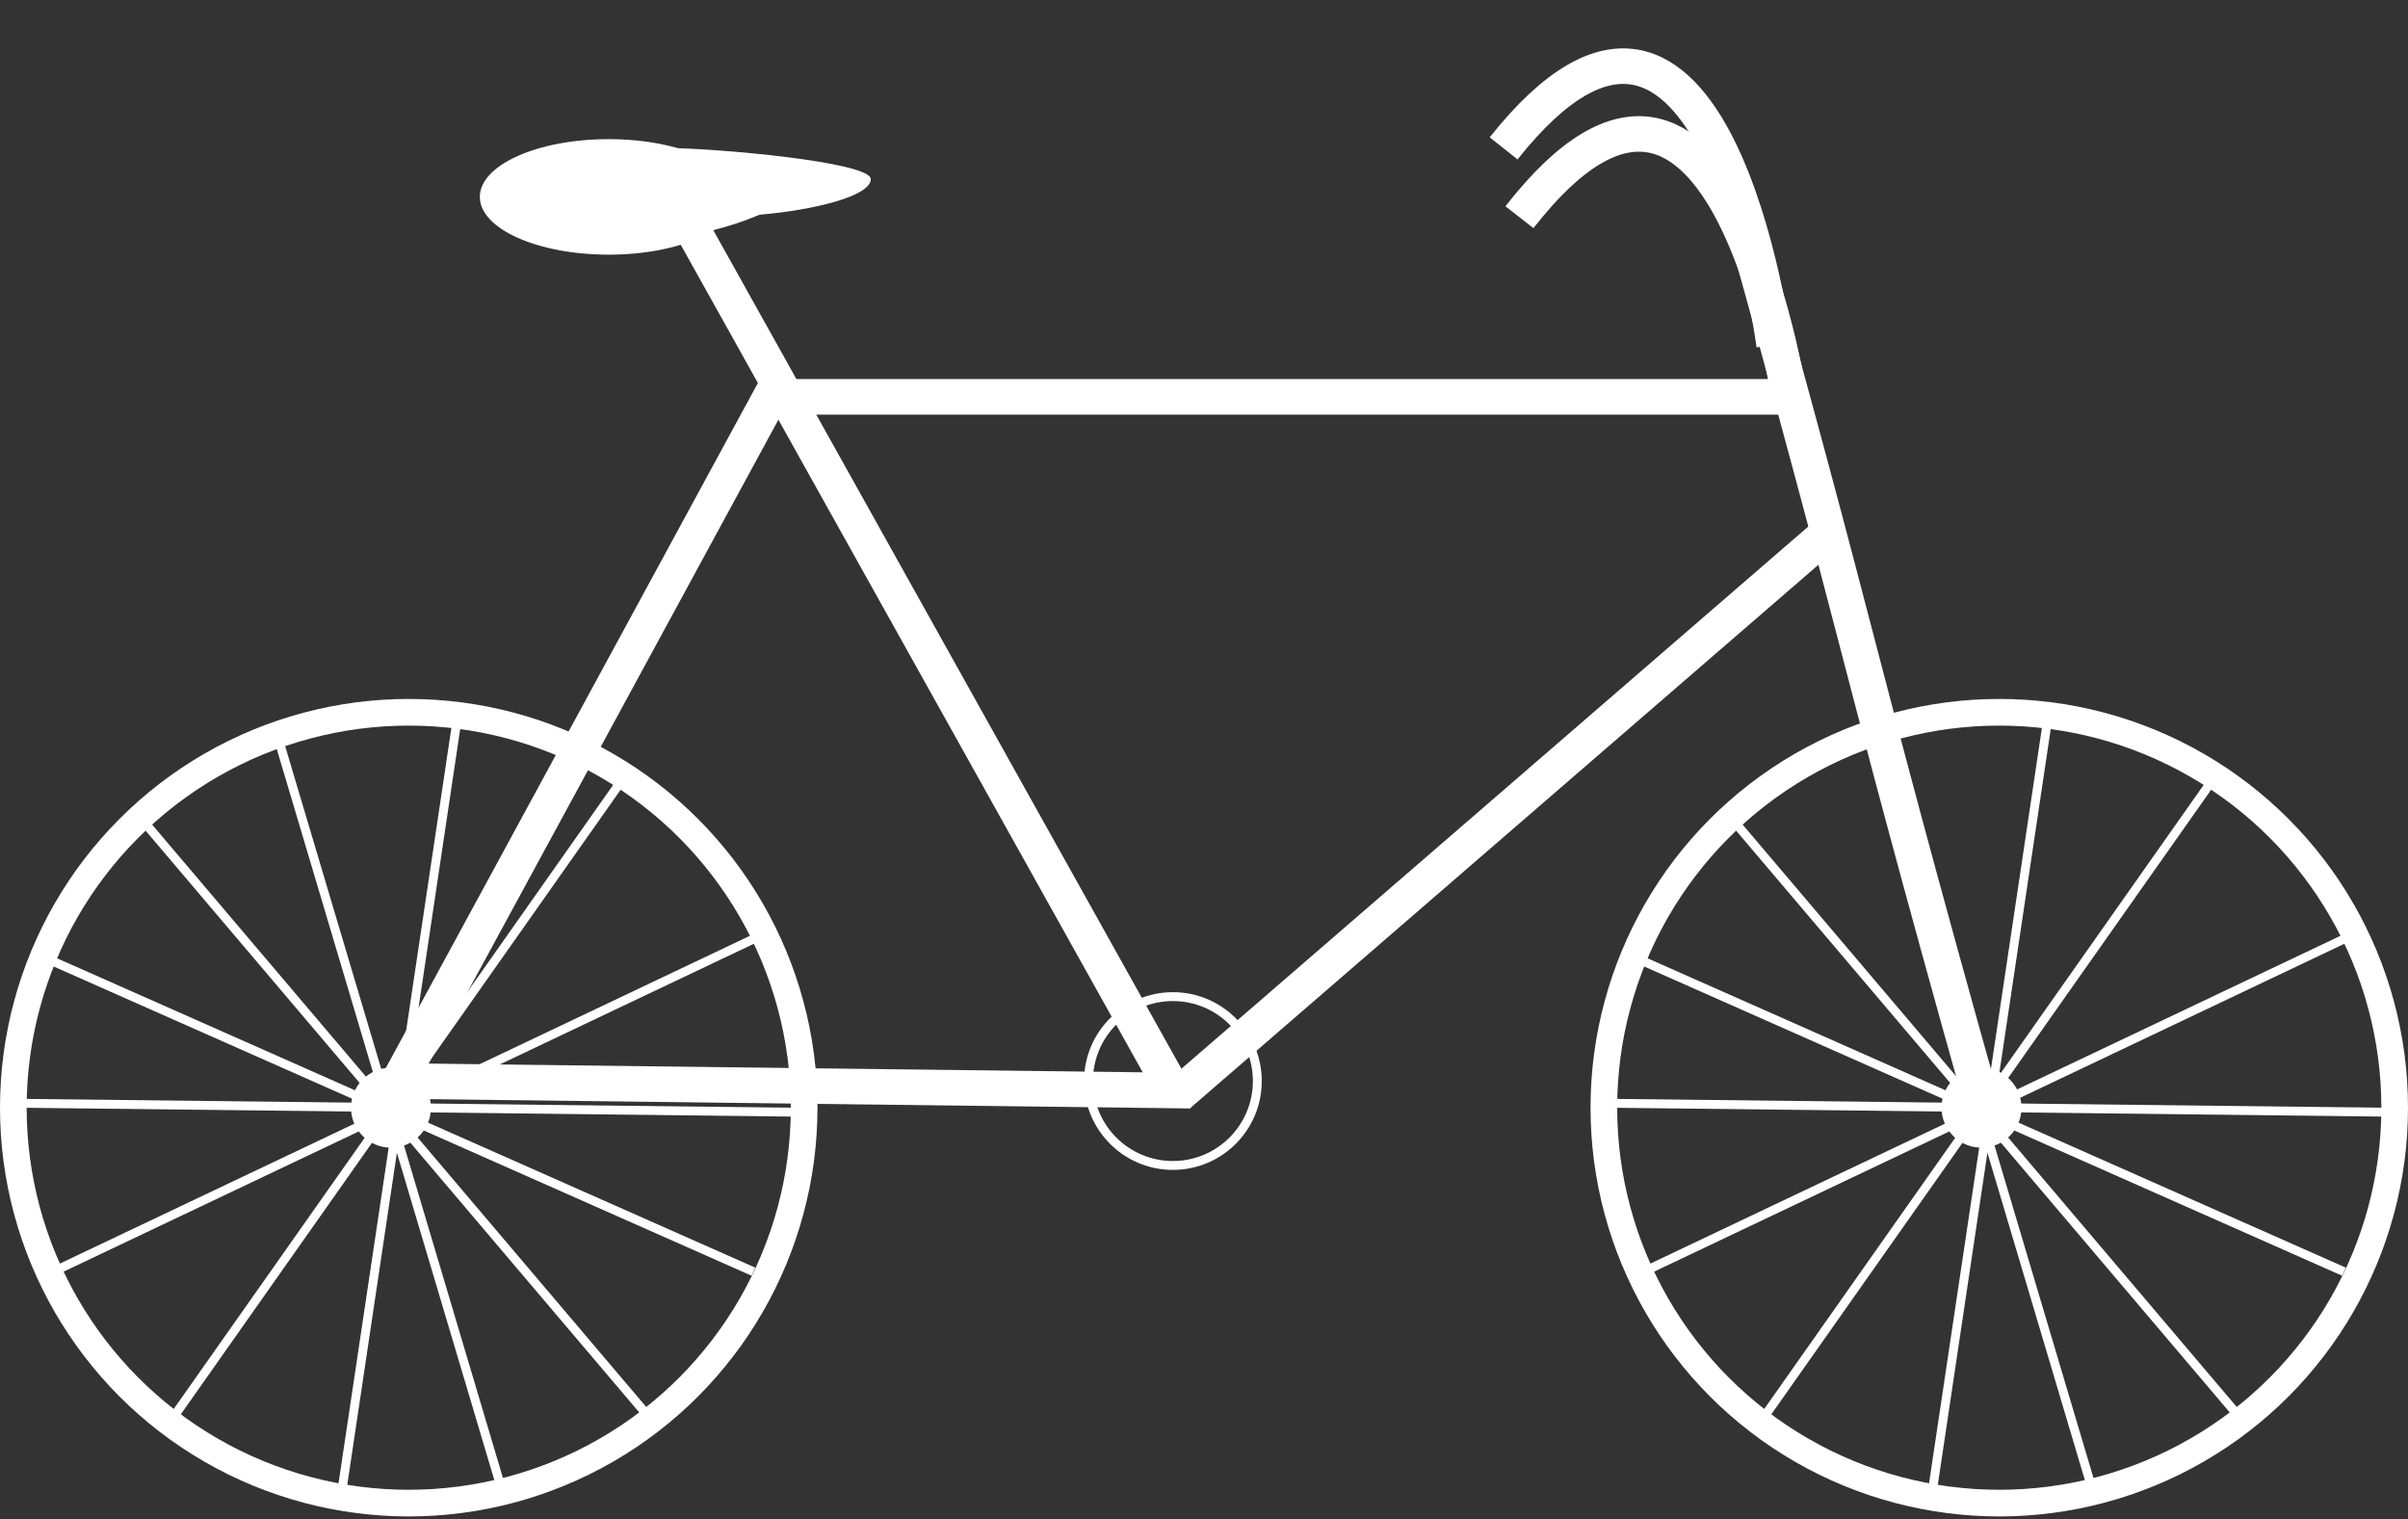 <svg width="271" height="171" viewBox="0 0 271 171" fill="none" xmlns="http://www.w3.org/2000/svg" 
xmlns:xlink="http://www.w3.org/1999/xlink" xml:space="preserve">
<rect x="0" y="0" width="271" height="171" fill="#333333" stroke="none"/>
<g stroke="white">
<animateTransform attributeType="xml" attributeName="transform" type="rotate" 
from="0,46,124.659" to="360,46,124.659" begin="0s" dur="4s" repeatCount="indefinite"/>
<circle cx="46" cy="124.659" r="44.5" stroke-width="3"/>
<line x1="2.006" y1="124.159" x2="91.005" y2="125.182"/>
<circle cx="44" cy="124.659" r="4" fill="white"/>
<line x1="5.785" y1="143.208" x2="85.785" y2="105.208" />
<line x1="19.591" y1="159.371" x2="69.591" y2="88.371" />
<line x1="38.505" y1="167.585" x2="51.505" y2="80.585" />
<line x1="56.521" y1="167.802" x2="31.521" y2="83.802" />
<line x1="72.619" y1="158.983" x2="16.619" y2="92.983" />
<line x1="84.797" y1="143.116" x2="5.797" y2="108.116" />
</g>
<g stroke="white">
<animateTransform attributeType="xml" attributeName="transform" type="rotate" 
from="0,225,124.659" to="360,225,124.659" begin="0s" dur="4s" repeatCount="indefinite"/>
<circle cx="225" cy="124.659" r="44.5" stroke-width="3"/>
<line x1="181.006" y1="124.159" x2="270.005" y2="125.182" />
<circle cx="223" cy="124.659" r="4" fill="white"/>
<line x1="184.785" y1="143.208" x2="264.785" y2="105.208" />
<line x1="198.591" y1="159.371" x2="248.591" y2="88.371" />
<line x1="217.505" y1="167.585" x2="230.505" y2="80.585" />
<line x1="235.521" y1="167.802" x2="210.521" y2="83.802" />
<line x1="251.619" y1="158.983" x2="195.619" y2="92.983" />
<line x1="263.797" y1="143.116" x2="184.797" y2="108.116" />
</g>
<line x1="43.243" y1="124.705" x2="87.243" y2="43.705" stroke="white" stroke-width="4"/>
<path d="M76.736 23.667L132 122.659" stroke="white" stroke-width="4"/>
<line x1="45.024" y1="121.659" x2="134.023" y2="122.745" stroke="white" stroke-width="4"/>
<path d="M223.074 124.199C207.844 69.917 210.23 74.942 195 20.659" stroke="white" stroke-width="4"/>
<line x1="132.692" y1="123.146" x2="206.692" y2="59.147" stroke="white" stroke-width="4"/>
<path d="M89 44.659C126.328 44.659 151.355 44.659 203 44.659" stroke="white" stroke-width="4"/>
<ellipse cx="68.5" cy="22.159" rx="14.5" ry="6.5" fill="white"/>
<path d="M98 20.159C98 22.092 91.5 23.659 85.5 24.159C70 30.659 63.5 22.092 63.5 20.159C63.5 18.226 68.5 16.659 75 16.659C80.5 16.659 98 18.226 98 20.159Z" fill="white"/>
<circle cx="132" cy="121.659" r="9.5" stroke="white"/>
<path d="M199.67 38.83C199.67 38.83 192.932 -13.171 169.22 16.699" stroke="white" stroke-width="4"/>
<path d="M201.642 46.309C201.642 46.309 194.45 -5.631 171 24.444" stroke="white" stroke-width="4"/>
</svg>
